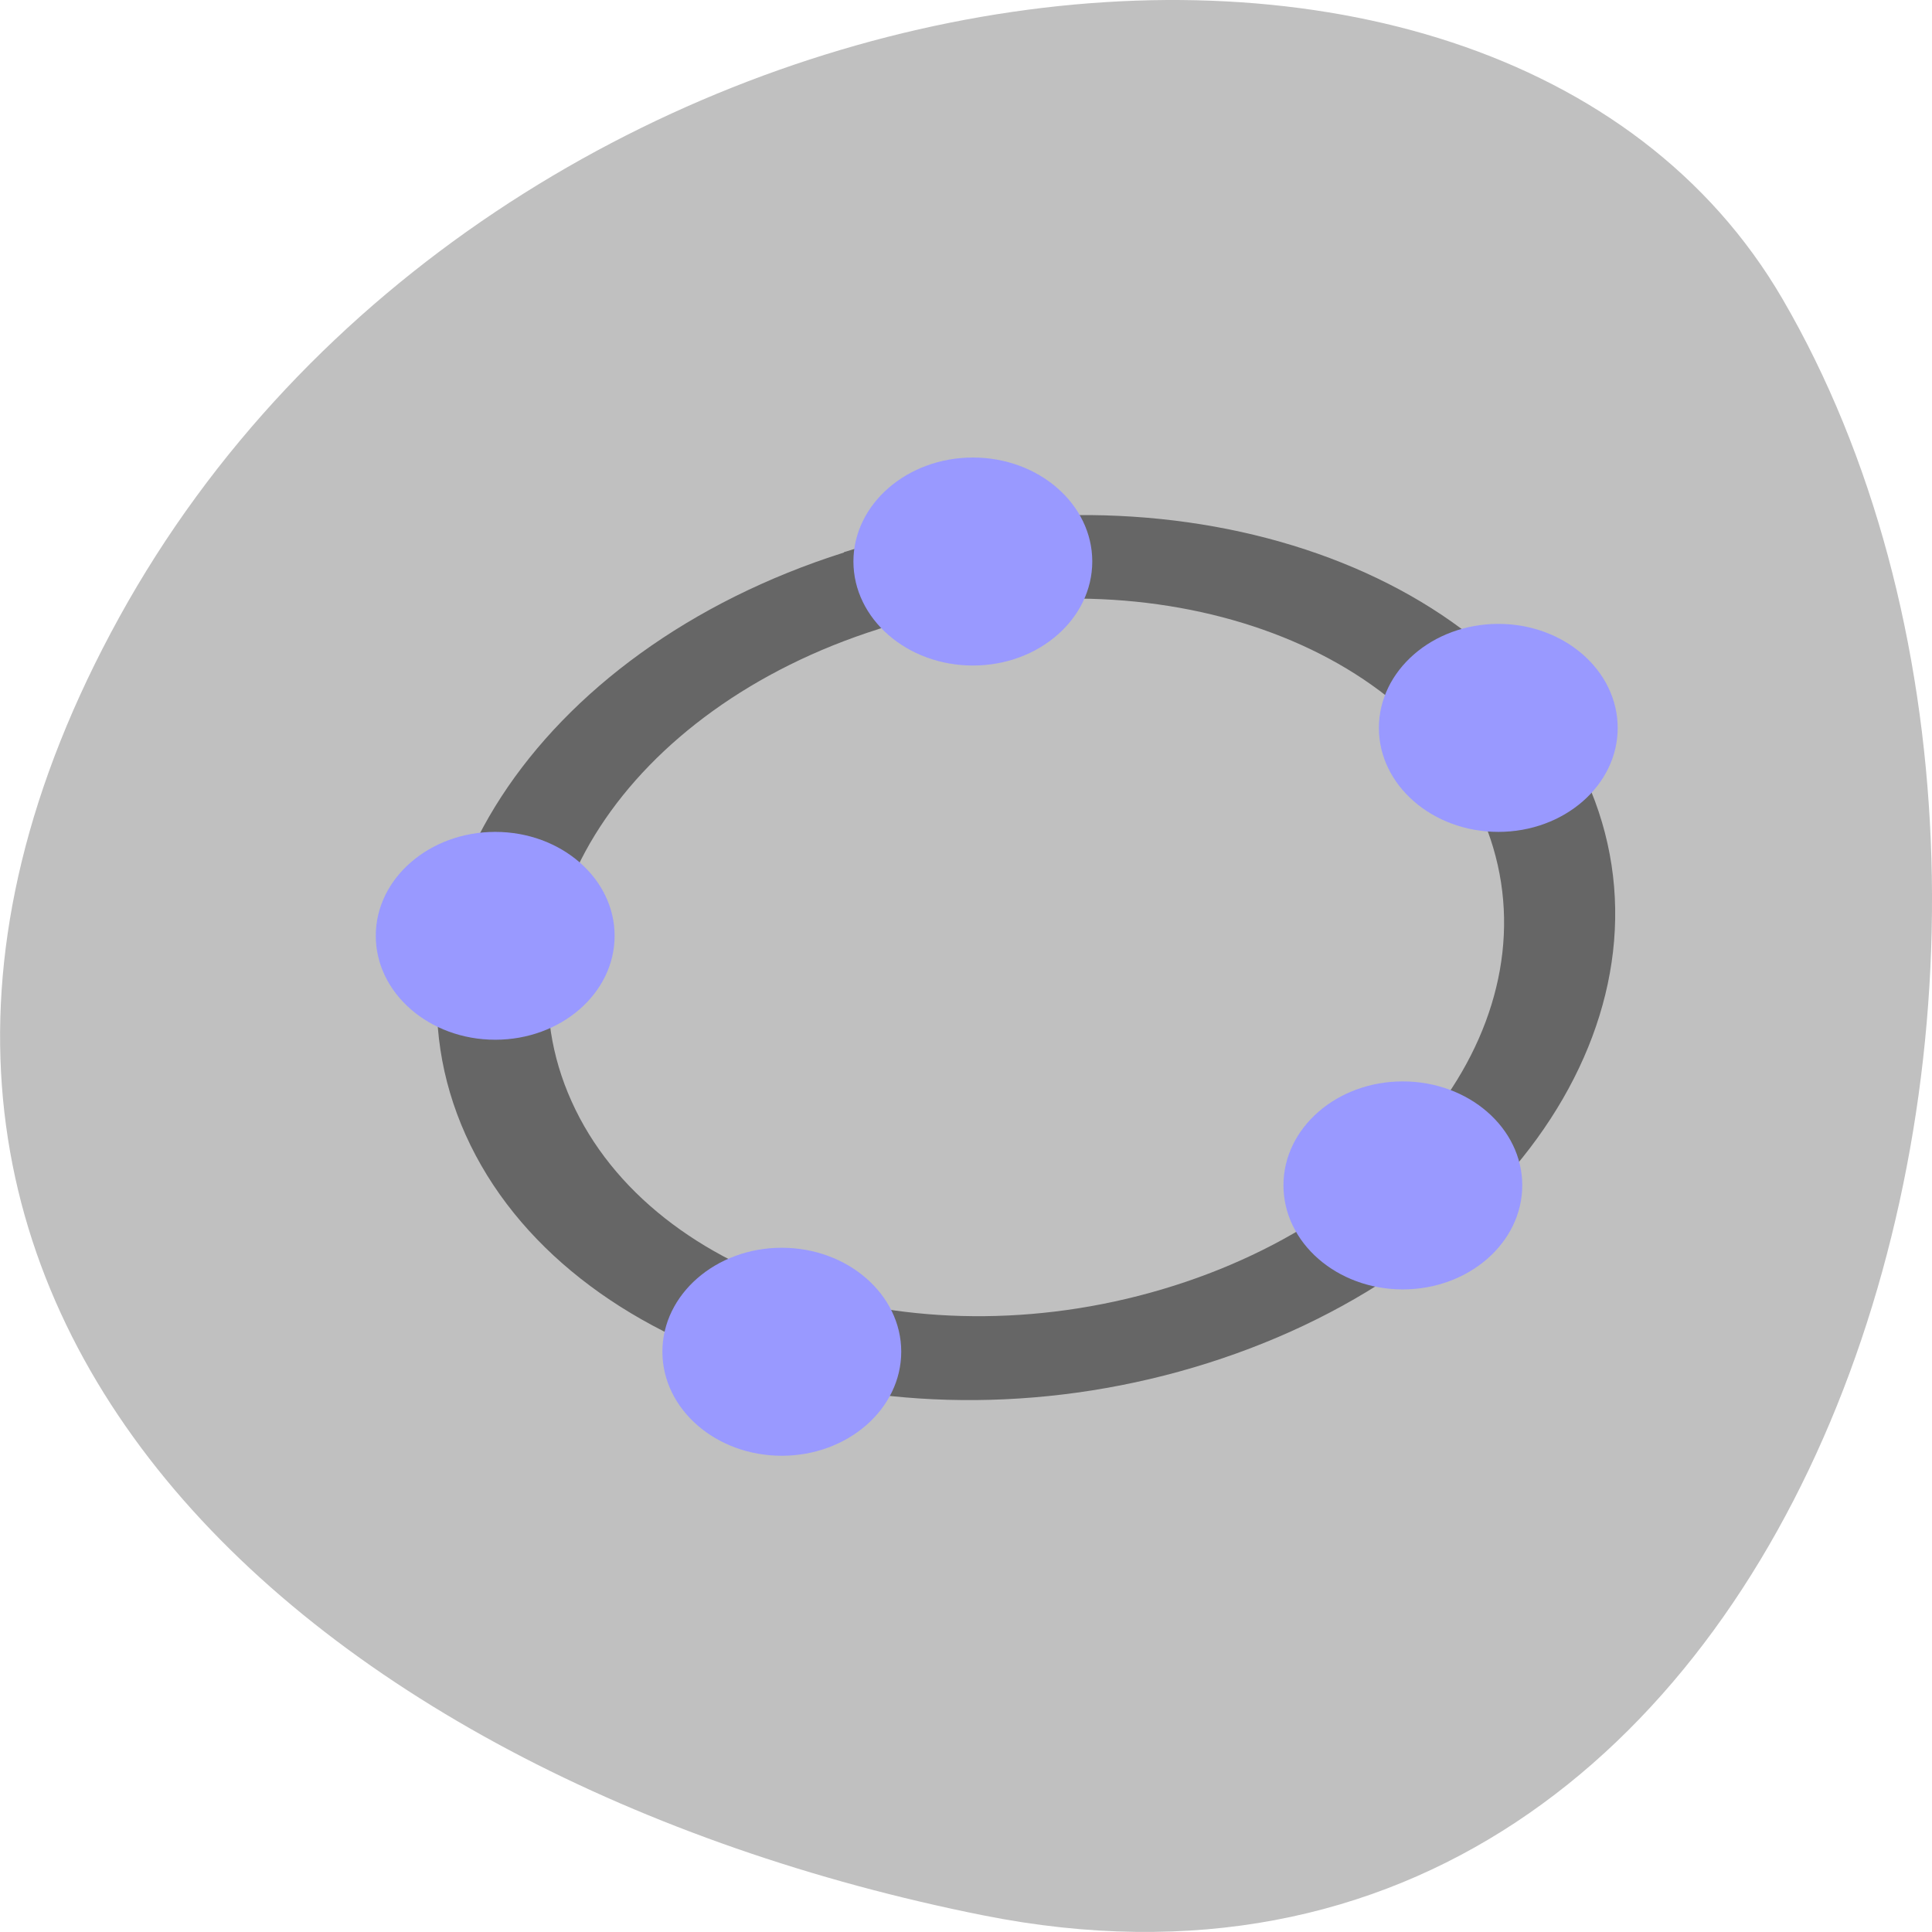 
<svg xmlns="http://www.w3.org/2000/svg" xmlns:xlink="http://www.w3.org/1999/xlink" width="48px" height="48px" viewBox="0 0 48 48" version="1.1">
<defs>
<clipPath id="clip1">
  <path d="M 10 12 L 41 12 L 41 35 L 10 35 Z M 10 12 "/>
</clipPath>
<clipPath id="clip2">
  <path d="M 2.215 1.035 L 47.312 1.035 C 49.938 1.035 52.062 2.887 52.062 5.168 L 52.062 44.434 C 52.062 46.715 49.938 48.566 47.312 48.566 L 2.215 48.566 C -0.406 48.566 -2.531 46.715 -2.531 44.434 L -2.531 5.168 C -2.531 2.887 -0.406 1.035 2.215 1.035 Z M 2.215 1.035 "/>
</clipPath>
<clipPath id="clip3">
  <path d="M 21 11 L 28 11 L 28 17 L 21 17 Z M 21 11 "/>
</clipPath>
<clipPath id="clip4">
  <path d="M 2.215 1.035 L 47.312 1.035 C 49.938 1.035 52.062 2.887 52.062 5.168 L 52.062 44.434 C 52.062 46.715 49.938 48.566 47.312 48.566 L 2.215 48.566 C -0.406 48.566 -2.531 46.715 -2.531 44.434 L -2.531 5.168 C -2.531 2.887 -0.406 1.035 2.215 1.035 Z M 2.215 1.035 "/>
</clipPath>
<clipPath id="clip5">
  <path d="M 34 15 L 41 15 L 41 21 L 34 21 Z M 34 15 "/>
</clipPath>
<clipPath id="clip6">
  <path d="M 2.215 1.035 L 47.312 1.035 C 49.938 1.035 52.062 2.887 52.062 5.168 L 52.062 44.434 C 52.062 46.715 49.938 48.566 47.312 48.566 L 2.215 48.566 C -0.406 48.566 -2.531 46.715 -2.531 44.434 L -2.531 5.168 C -2.531 2.887 -0.406 1.035 2.215 1.035 Z M 2.215 1.035 "/>
</clipPath>
<clipPath id="clip7">
  <path d="M 31 26 L 38 26 L 38 33 L 31 33 Z M 31 26 "/>
</clipPath>
<clipPath id="clip8">
  <path d="M 2.215 1.035 L 47.312 1.035 C 49.938 1.035 52.062 2.887 52.062 5.168 L 52.062 44.434 C 52.062 46.715 49.938 48.566 47.312 48.566 L 2.215 48.566 C -0.406 48.566 -2.531 46.715 -2.531 44.434 L -2.531 5.168 C -2.531 2.887 -0.406 1.035 2.215 1.035 Z M 2.215 1.035 "/>
</clipPath>
<clipPath id="clip9">
  <path d="M 16 31 L 23 31 L 23 37 L 16 37 Z M 16 31 "/>
</clipPath>
<clipPath id="clip10">
  <path d="M 2.215 1.035 L 47.312 1.035 C 49.938 1.035 52.062 2.887 52.062 5.168 L 52.062 44.434 C 52.062 46.715 49.938 48.566 47.312 48.566 L 2.215 48.566 C -0.406 48.566 -2.531 46.715 -2.531 44.434 L -2.531 5.168 C -2.531 2.887 -0.406 1.035 2.215 1.035 Z M 2.215 1.035 "/>
</clipPath>
<clipPath id="clip11">
  <path d="M 9 20 L 16 20 L 16 26 L 9 26 Z M 9 20 "/>
</clipPath>
<clipPath id="clip12">
  <path d="M 2.215 1.035 L 47.312 1.035 C 49.938 1.035 52.062 2.887 52.062 5.168 L 52.062 44.434 C 52.062 46.715 49.938 48.566 47.312 48.566 L 2.215 48.566 C -0.406 48.566 -2.531 46.715 -2.531 44.434 L -2.531 5.168 C -2.531 2.887 -0.406 1.035 2.215 1.035 Z M 2.215 1.035 "/>
</clipPath>
</defs>
<g id="surface1">
<path style=" stroke:none;fill-rule:nonzero;fill:rgb(75.294%,75.294%,75.294%);fill-opacity:1;" d="M 24.426 47.586 C 45.41 51.777 53.379 23.035 44.285 7.426 C 37.039 -5.012 12.219 -1.457 2.965 15.332 C -6.285 32.121 7.582 44.223 24.426 47.586 Z M 24.426 47.586 "/>
<g clip-path="url(#clip1)" clip-rule="nonzero">
<g clip-path="url(#clip2)" clip-rule="nonzero">
<path style=" stroke:none;fill-rule:nonzero;fill:rgb(40%,40%,40%);fill-opacity:1;" d="M 20.969 13.727 C 13.297 16.156 9.074 22.648 11.57 28.199 C 14.07 33.754 22.348 36.293 30.016 33.863 C 37.684 31.434 41.91 24.934 39.41 19.375 C 36.91 13.824 28.633 11.289 20.965 13.719 M 21.824 15.629 C 28.074 13.645 34.75 15.691 36.781 20.207 C 38.812 24.723 35.414 29.965 29.16 31.945 C 22.906 33.926 16.227 31.879 14.199 27.359 C 12.168 22.848 15.574 17.609 21.828 15.629 M 21.828 15.629 "/>
</g>
</g>
<g clip-path="url(#clip3)" clip-rule="nonzero">
<g clip-path="url(#clip4)" clip-rule="nonzero">
<path style=" stroke:none;fill-rule:nonzero;fill:rgb(60%,60%,100%);fill-opacity:1;" d="M 27.137 13.949 C 27.137 15.375 25.809 16.535 24.172 16.535 C 22.535 16.535 21.203 15.375 21.203 13.949 C 21.203 12.527 22.535 11.367 24.172 11.367 C 25.809 11.367 27.137 12.527 27.137 13.949 M 27.137 13.949 "/>
</g>
</g>
<g clip-path="url(#clip5)" clip-rule="nonzero">
<g clip-path="url(#clip6)" clip-rule="nonzero">
<path style=" stroke:none;fill-rule:nonzero;fill:rgb(60%,60%,100%);fill-opacity:1;" d="M 40.191 18.086 C 40.191 19.508 38.863 20.668 37.227 20.668 C 35.59 20.668 34.258 19.508 34.258 18.086 C 34.258 16.66 35.59 15.5 37.227 15.5 C 38.863 15.5 40.191 16.66 40.191 18.086 M 40.191 18.086 "/>
</g>
</g>
<g clip-path="url(#clip7)" clip-rule="nonzero">
<g clip-path="url(#clip8)" clip-rule="nonzero">
<path style=" stroke:none;fill-rule:nonzero;fill:rgb(60%,60%,100%);fill-opacity:1;" d="M 37.82 29.449 C 37.82 30.875 36.488 32.035 34.852 32.035 C 33.215 32.035 31.887 30.875 31.887 29.449 C 31.887 28.023 33.215 26.867 34.852 26.867 C 36.488 26.867 37.82 28.023 37.82 29.449 M 37.82 29.449 "/>
</g>
</g>
<g clip-path="url(#clip9)" clip-rule="nonzero">
<g clip-path="url(#clip10)" clip-rule="nonzero">
<path style=" stroke:none;fill-rule:nonzero;fill:rgb(60%,60%,100%);fill-opacity:1;" d="M 22.391 33.582 C 22.391 35.008 21.059 36.168 19.422 36.168 C 17.785 36.168 16.457 35.008 16.457 33.582 C 16.457 32.16 17.785 31 19.422 31 C 21.059 31 22.391 32.16 22.391 33.582 M 22.391 33.582 "/>
</g>
</g>
<g clip-path="url(#clip11)" clip-rule="nonzero">
<g clip-path="url(#clip12)" clip-rule="nonzero">
<path style=" stroke:none;fill-rule:nonzero;fill:rgb(60%,60%,100%);fill-opacity:1;" d="M 15.27 23.25 C 15.27 24.676 13.938 25.832 12.305 25.832 C 10.668 25.832 9.336 24.676 9.336 23.25 C 9.336 21.824 10.668 20.668 12.305 20.668 C 13.938 20.668 15.27 21.824 15.27 23.25 M 15.27 23.25 "/>
</g>
</g>
</g>
</svg>
